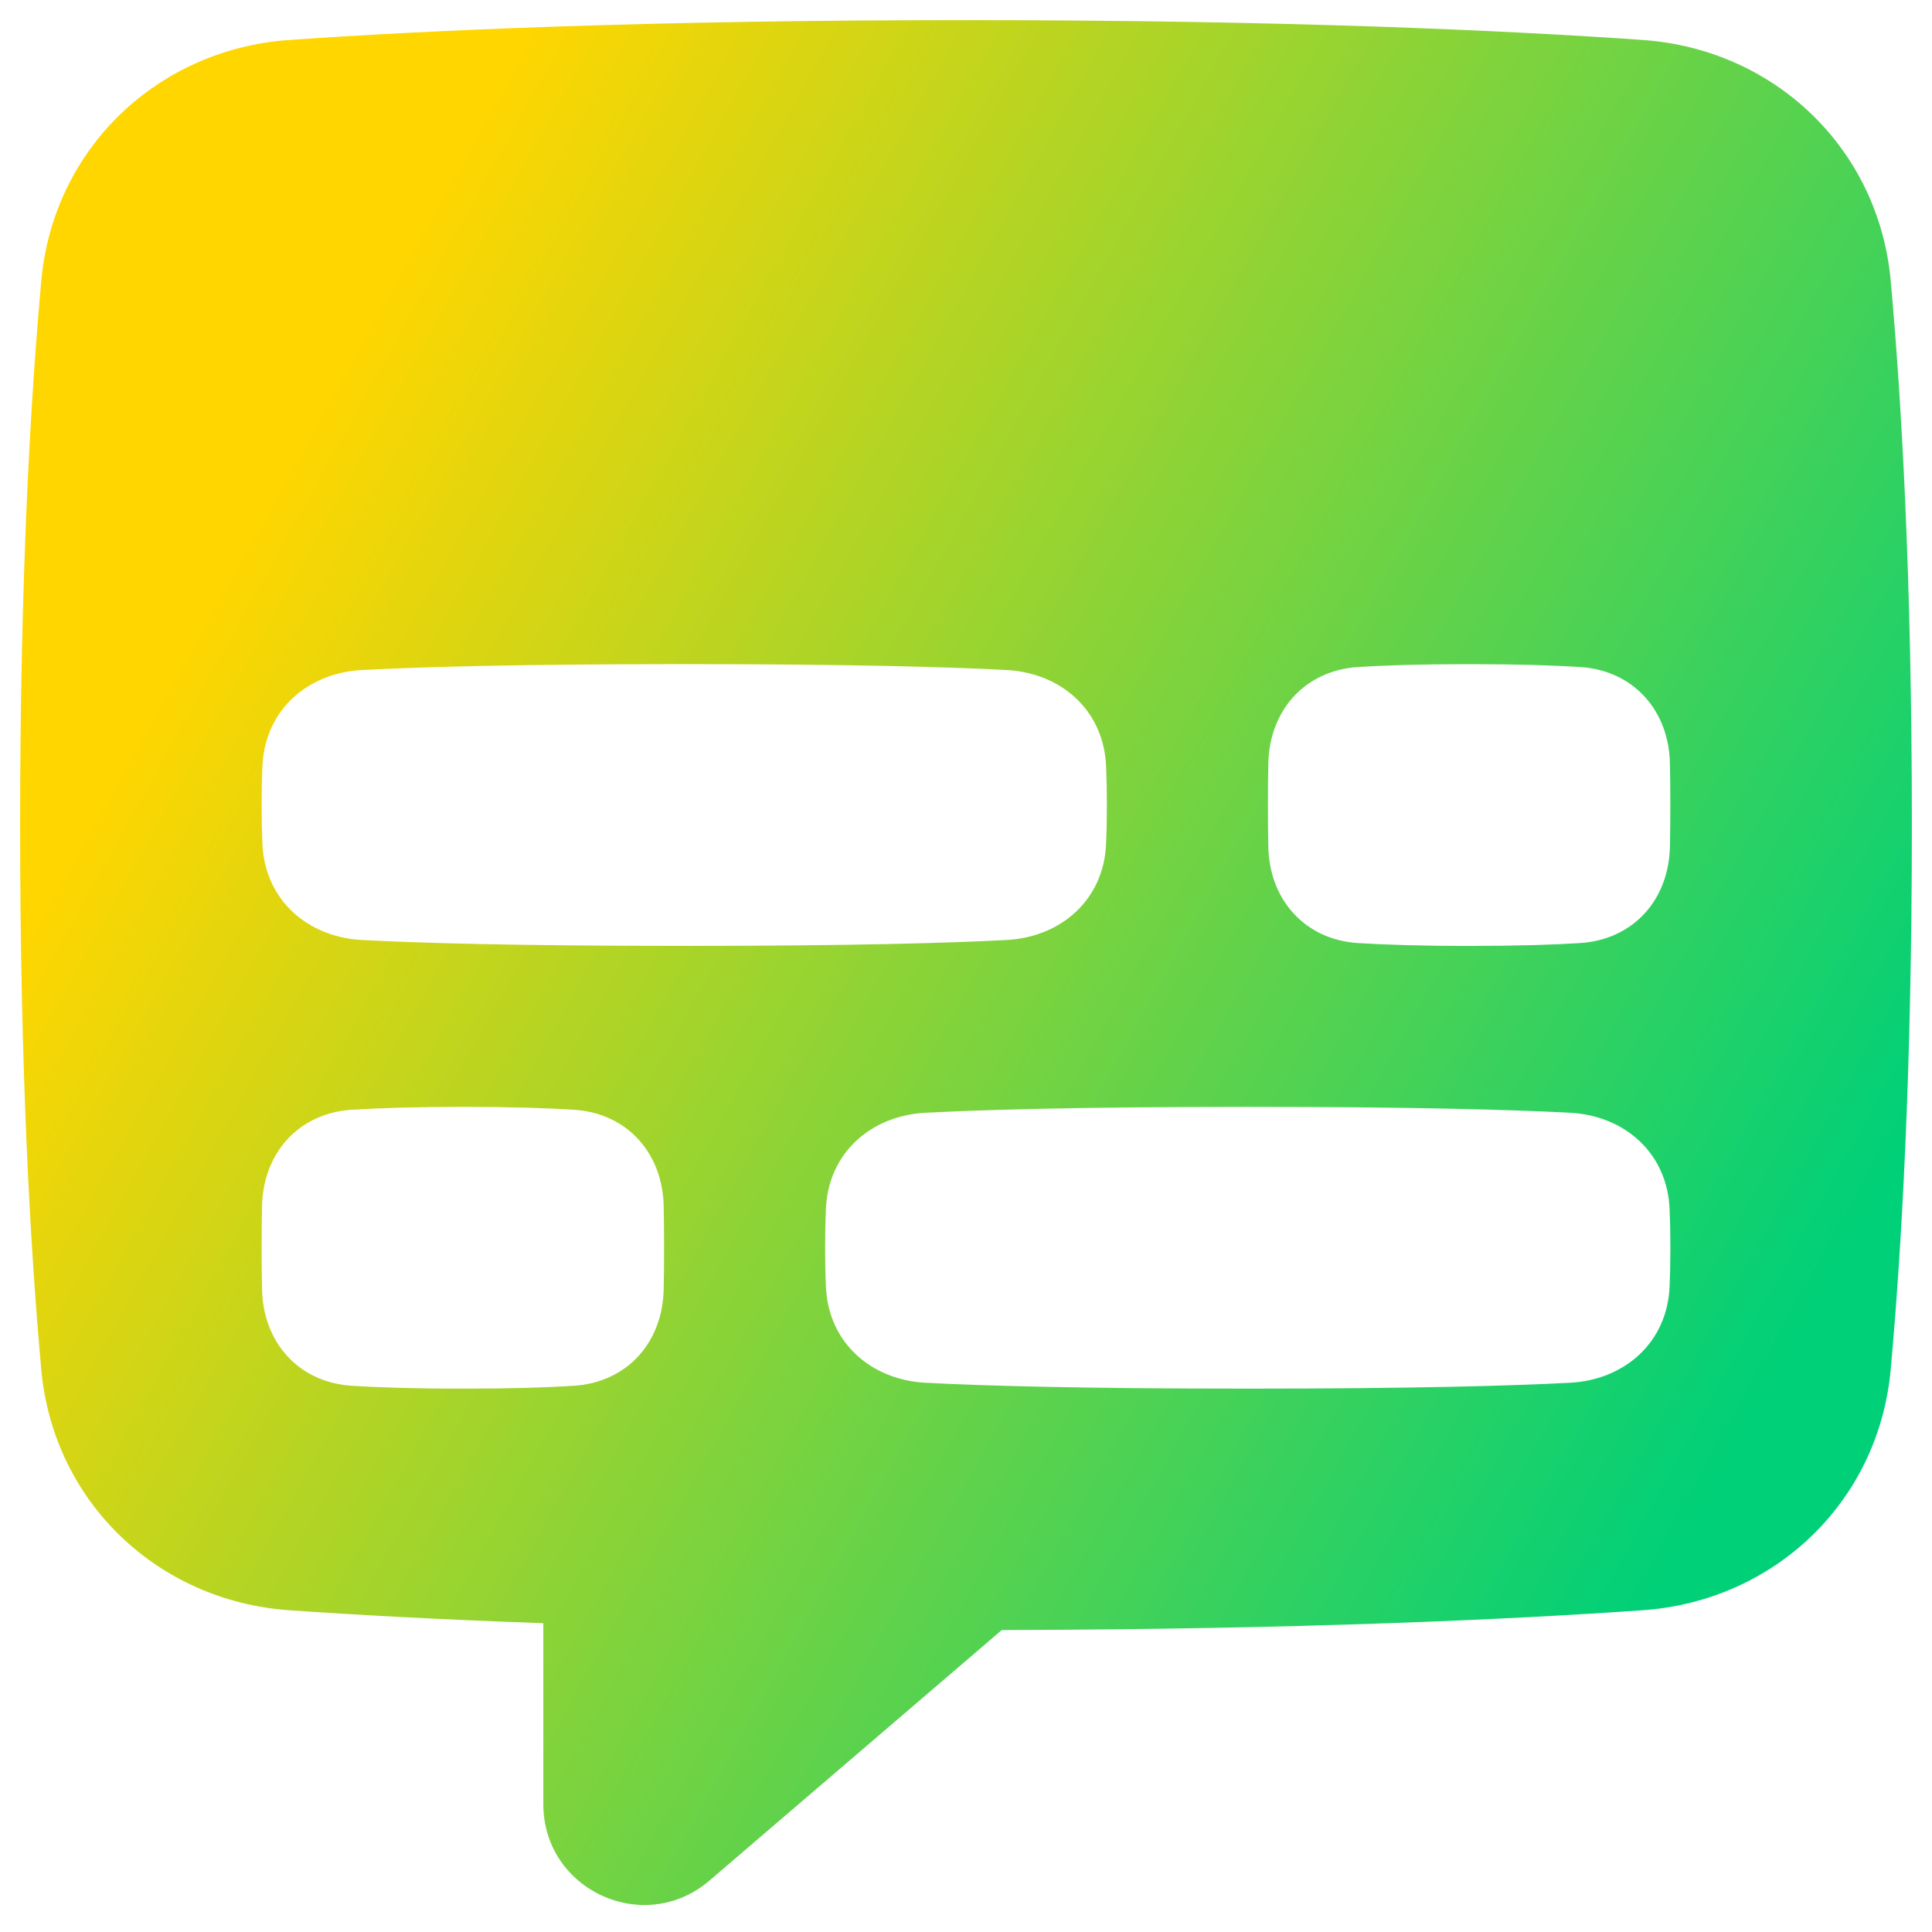 <svg xmlns="http://www.w3.org/2000/svg" fill="none" viewBox="0 0 48 48" id="Video-Subtitles--Streamline-Plump-Gradient" stroke-width="1"><desc>Video Subtitles Streamline Icon: https://streamlinehq.com</desc><g id="video-subtitles"><path id="Subtract" fill="url(#paint0_linear_7979_1233)" fill-rule="evenodd" d="M7.186.993C10.59.755 16.086.5 24 .5c7.914 0 13.41.255 16.814.493 3.261.228 5.86 2.685 6.16 5.981C47.239 9.887 47.5 14.323 47.5 20.5s-.261 10.613-.526 13.525c-.3 3.296-2.899 5.753-6.16 5.981-3.275.229-8.486.474-15.925.492l-7.263 6.225c-1.622 1.39-4.127.238-4.127-1.898v-4.497c-2.602-.092-4.695-.209-6.314-.322-3.261-.228-5.86-2.685-6.16-5.981C.761 31.113.5 26.677.5 20.5c0-6.177.261-10.613.526-13.526.3-3.296 2.899-5.753 6.16-5.981ZM33.741 16.572c.655-.042 1.547-.071 2.759-.071s2.104.03 2.759.071c.65.041 1.209.304 1.608.743.397.436.609 1.016.622 1.652.006.297.01.639.01 1.034 0 .395-.004.737-.01 1.034-.014.636-.226 1.216-.622 1.652-.399.438-.959.701-1.608.743-.655.042-1.547.071-2.759.071s-2.104-.03-2.759-.071c-.65-.041-1.209-.304-1.608-.743-.397-.436-.609-1.016-.622-1.652-.006-.297-.01-.639-.01-1.034 0-.395.004-.737.01-1.034.014-.636.226-1.216.622-1.652.399-.438.959-.701 1.608-.743Zm-24.749.075C10.393 16.572 12.828 16.5 17 16.5c4.173 0 6.607.072 8.008.146 1.338.071 2.411.982 2.473 2.39.012.282.019.601.019.964 0 .362-.007.682-.019.964-.061 1.408-1.135 2.319-2.473 2.39-1.401.074-3.835.146-8.008.146-4.173 0-6.607-.072-8.008-.146-1.338-.071-2.411-.982-2.473-2.39C6.507 20.682 6.5 20.362 6.5 20c0-.362.007-.682.02-.964.061-1.408 1.134-2.319 2.473-2.39Zm-.251 10.925C9.396 27.53 10.288 27.5 11.5 27.5c1.212 0 2.104.03 2.759.071.65.041 1.209.304 1.608.743.397.436.609 1.016.622 1.652.006.297.01.639.01 1.034 0 .395-.004.737-.01 1.034-.014.636-.226 1.216-.622 1.652-.399.438-.959.701-1.608.743-.655.042-1.547.071-2.759.071s-2.104-.03-2.759-.071c-.65-.041-1.209-.304-1.608-.743-.397-.436-.609-1.016-.622-1.652C6.504 31.737 6.5 31.395 6.5 31c0-.395.004-.737.01-1.034.014-.636.226-1.216.622-1.652.399-.438.959-.701 1.608-.743Zm14.251.075C24.393 27.572 26.828 27.5 31 27.5c4.173 0 6.607.072 8.008.146 1.338.071 2.411.982 2.473 2.39.012.282.019.601.019.964 0 .362-.007.682-.019.964-.061 1.408-1.135 2.319-2.473 2.39-1.401.074-3.835.146-8.008.146-4.173 0-6.607-.072-8.008-.146-1.338-.071-2.411-.982-2.473-2.39-.012-.282-.019-.601-.019-.964 0-.362.007-.682.019-.964.061-1.408 1.135-2.319 2.473-2.39Z" clip-rule="evenodd"></path></g><defs><linearGradient id="paint0_linear_7979_1233" x1="8.183" x2="46.079" y1="9.506" y2="30.579" gradientUnits="userSpaceOnUse"><stop stop-color="#FFD600"></stop><stop offset="1" stop-color="#00D078"></stop></linearGradient></defs></svg>
